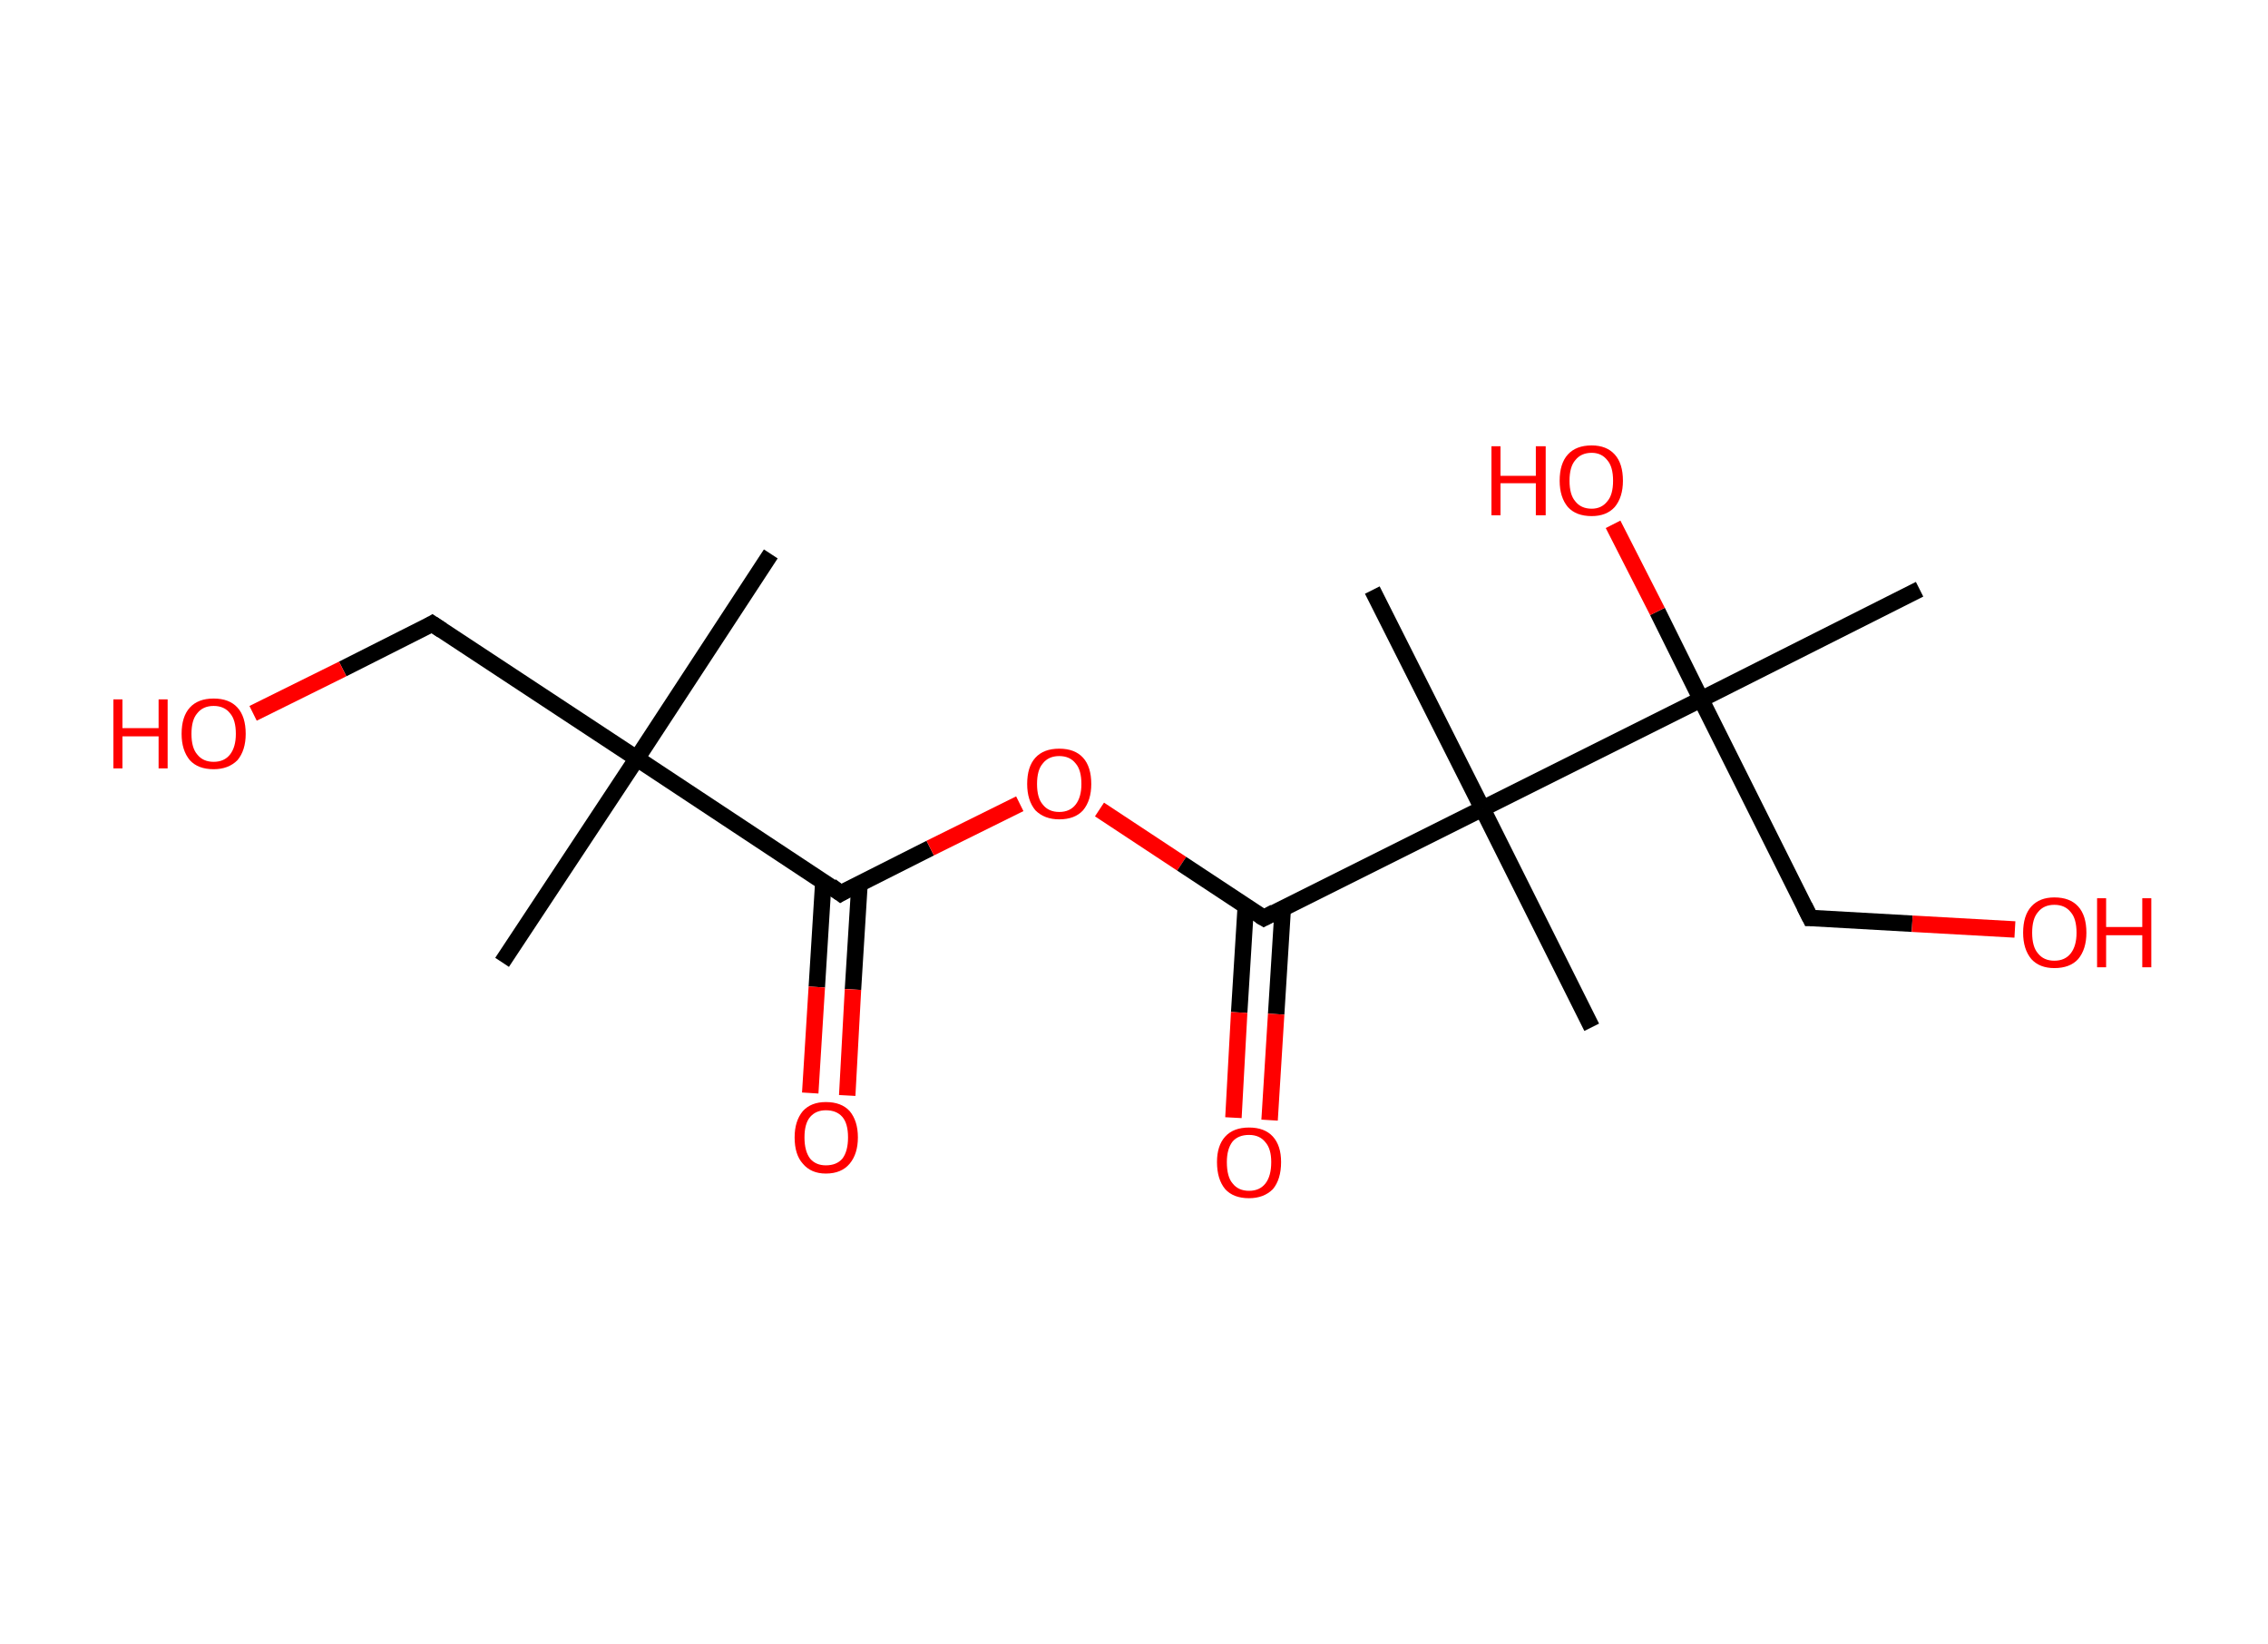 <?xml version='1.0' encoding='ASCII' standalone='yes'?>
<svg xmlns="http://www.w3.org/2000/svg" xmlns:rdkit="http://www.rdkit.org/xml" xmlns:xlink="http://www.w3.org/1999/xlink" version="1.1" baseProfile="full" xml:space="preserve" width="276px" height="200px" viewBox="0 0 276 200">
<!-- END OF HEADER -->
<rect style="opacity:1.0;fill:#FFFFFF;stroke:none" width="276.0" height="200.0" x="0.0" y="0.0"> </rect>
<path class="bond-0 atom-0 atom-1" d="M 93.8,67.4 L 77.5,92.3" style="fill:none;fill-rule:evenodd;stroke:#000000;stroke-width:2.0px;stroke-linecap:butt;stroke-linejoin:miter;stroke-opacity:1"/>
<path class="bond-1 atom-1 atom-2" d="M 77.5,92.3 L 61.1,117.1" style="fill:none;fill-rule:evenodd;stroke:#000000;stroke-width:2.0px;stroke-linecap:butt;stroke-linejoin:miter;stroke-opacity:1"/>
<path class="bond-2 atom-1 atom-3" d="M 77.5,92.3 L 52.6,75.9" style="fill:none;fill-rule:evenodd;stroke:#000000;stroke-width:2.0px;stroke-linecap:butt;stroke-linejoin:miter;stroke-opacity:1"/>
<path class="bond-3 atom-3 atom-4" d="M 52.6,75.9 L 41.7,81.4" style="fill:none;fill-rule:evenodd;stroke:#000000;stroke-width:2.0px;stroke-linecap:butt;stroke-linejoin:miter;stroke-opacity:1"/>
<path class="bond-3 atom-3 atom-4" d="M 41.7,81.4 L 30.8,86.8" style="fill:none;fill-rule:evenodd;stroke:#FF0000;stroke-width:2.0px;stroke-linecap:butt;stroke-linejoin:miter;stroke-opacity:1"/>
<path class="bond-4 atom-1 atom-5" d="M 77.5,92.3 L 102.3,108.7" style="fill:none;fill-rule:evenodd;stroke:#000000;stroke-width:2.0px;stroke-linecap:butt;stroke-linejoin:miter;stroke-opacity:1"/>
<path class="bond-5 atom-5 atom-6" d="M 100.2,107.2 L 99.4,120.1" style="fill:none;fill-rule:evenodd;stroke:#000000;stroke-width:2.0px;stroke-linecap:butt;stroke-linejoin:miter;stroke-opacity:1"/>
<path class="bond-5 atom-5 atom-6" d="M 99.4,120.1 L 98.6,133.0" style="fill:none;fill-rule:evenodd;stroke:#FF0000;stroke-width:2.0px;stroke-linecap:butt;stroke-linejoin:miter;stroke-opacity:1"/>
<path class="bond-5 atom-5 atom-6" d="M 104.6,107.5 L 103.8,120.4" style="fill:none;fill-rule:evenodd;stroke:#000000;stroke-width:2.0px;stroke-linecap:butt;stroke-linejoin:miter;stroke-opacity:1"/>
<path class="bond-5 atom-5 atom-6" d="M 103.8,120.4 L 103.1,133.3" style="fill:none;fill-rule:evenodd;stroke:#FF0000;stroke-width:2.0px;stroke-linecap:butt;stroke-linejoin:miter;stroke-opacity:1"/>
<path class="bond-6 atom-5 atom-7" d="M 102.3,108.7 L 113.2,103.2" style="fill:none;fill-rule:evenodd;stroke:#000000;stroke-width:2.0px;stroke-linecap:butt;stroke-linejoin:miter;stroke-opacity:1"/>
<path class="bond-6 atom-5 atom-7" d="M 113.2,103.2 L 124.1,97.8" style="fill:none;fill-rule:evenodd;stroke:#FF0000;stroke-width:2.0px;stroke-linecap:butt;stroke-linejoin:miter;stroke-opacity:1"/>
<path class="bond-7 atom-7 atom-8" d="M 133.8,98.5 L 143.8,105.1" style="fill:none;fill-rule:evenodd;stroke:#FF0000;stroke-width:2.0px;stroke-linecap:butt;stroke-linejoin:miter;stroke-opacity:1"/>
<path class="bond-7 atom-7 atom-8" d="M 143.8,105.1 L 153.8,111.7" style="fill:none;fill-rule:evenodd;stroke:#000000;stroke-width:2.0px;stroke-linecap:butt;stroke-linejoin:miter;stroke-opacity:1"/>
<path class="bond-8 atom-8 atom-9" d="M 151.6,110.3 L 150.8,123.2" style="fill:none;fill-rule:evenodd;stroke:#000000;stroke-width:2.0px;stroke-linecap:butt;stroke-linejoin:miter;stroke-opacity:1"/>
<path class="bond-8 atom-8 atom-9" d="M 150.8,123.2 L 150.1,136.0" style="fill:none;fill-rule:evenodd;stroke:#FF0000;stroke-width:2.0px;stroke-linecap:butt;stroke-linejoin:miter;stroke-opacity:1"/>
<path class="bond-8 atom-8 atom-9" d="M 156.1,110.6 L 155.3,123.4" style="fill:none;fill-rule:evenodd;stroke:#000000;stroke-width:2.0px;stroke-linecap:butt;stroke-linejoin:miter;stroke-opacity:1"/>
<path class="bond-8 atom-8 atom-9" d="M 155.3,123.4 L 154.5,136.3" style="fill:none;fill-rule:evenodd;stroke:#FF0000;stroke-width:2.0px;stroke-linecap:butt;stroke-linejoin:miter;stroke-opacity:1"/>
<path class="bond-9 atom-8 atom-10" d="M 153.8,111.7 L 180.4,98.4" style="fill:none;fill-rule:evenodd;stroke:#000000;stroke-width:2.0px;stroke-linecap:butt;stroke-linejoin:miter;stroke-opacity:1"/>
<path class="bond-10 atom-10 atom-11" d="M 180.4,98.4 L 193.7,125.0" style="fill:none;fill-rule:evenodd;stroke:#000000;stroke-width:2.0px;stroke-linecap:butt;stroke-linejoin:miter;stroke-opacity:1"/>
<path class="bond-11 atom-10 atom-12" d="M 180.4,98.4 L 167.0,71.8" style="fill:none;fill-rule:evenodd;stroke:#000000;stroke-width:2.0px;stroke-linecap:butt;stroke-linejoin:miter;stroke-opacity:1"/>
<path class="bond-12 atom-10 atom-13" d="M 180.4,98.4 L 207.0,85.1" style="fill:none;fill-rule:evenodd;stroke:#000000;stroke-width:2.0px;stroke-linecap:butt;stroke-linejoin:miter;stroke-opacity:1"/>
<path class="bond-13 atom-13 atom-14" d="M 207.0,85.1 L 233.6,71.7" style="fill:none;fill-rule:evenodd;stroke:#000000;stroke-width:2.0px;stroke-linecap:butt;stroke-linejoin:miter;stroke-opacity:1"/>
<path class="bond-14 atom-13 atom-15" d="M 207.0,85.1 L 201.7,74.4" style="fill:none;fill-rule:evenodd;stroke:#000000;stroke-width:2.0px;stroke-linecap:butt;stroke-linejoin:miter;stroke-opacity:1"/>
<path class="bond-14 atom-13 atom-15" d="M 201.7,74.4 L 196.3,63.8" style="fill:none;fill-rule:evenodd;stroke:#FF0000;stroke-width:2.0px;stroke-linecap:butt;stroke-linejoin:miter;stroke-opacity:1"/>
<path class="bond-15 atom-13 atom-16" d="M 207.0,85.1 L 220.3,111.7" style="fill:none;fill-rule:evenodd;stroke:#000000;stroke-width:2.0px;stroke-linecap:butt;stroke-linejoin:miter;stroke-opacity:1"/>
<path class="bond-16 atom-16 atom-17" d="M 220.3,111.7 L 232.7,112.4" style="fill:none;fill-rule:evenodd;stroke:#000000;stroke-width:2.0px;stroke-linecap:butt;stroke-linejoin:miter;stroke-opacity:1"/>
<path class="bond-16 atom-16 atom-17" d="M 232.7,112.4 L 245.2,113.1" style="fill:none;fill-rule:evenodd;stroke:#FF0000;stroke-width:2.0px;stroke-linecap:butt;stroke-linejoin:miter;stroke-opacity:1"/>
<path d="M 53.8,76.7 L 52.6,75.9 L 52.1,76.2" style="fill:none;stroke:#000000;stroke-width:2.0px;stroke-linecap:butt;stroke-linejoin:miter;stroke-opacity:1;"/>
<path d="M 101.1,107.8 L 102.3,108.7 L 102.8,108.4" style="fill:none;stroke:#000000;stroke-width:2.0px;stroke-linecap:butt;stroke-linejoin:miter;stroke-opacity:1;"/>
<path d="M 153.3,111.4 L 153.8,111.7 L 155.1,111.0" style="fill:none;stroke:#000000;stroke-width:2.0px;stroke-linecap:butt;stroke-linejoin:miter;stroke-opacity:1;"/>
<path d="M 219.6,110.3 L 220.3,111.7 L 220.9,111.7" style="fill:none;stroke:#000000;stroke-width:2.0px;stroke-linecap:butt;stroke-linejoin:miter;stroke-opacity:1;"/>
<path class="atom-4" d="M 13.8 85.1 L 14.9 85.1 L 14.9 88.6 L 19.3 88.6 L 19.3 85.1 L 20.4 85.1 L 20.4 93.5 L 19.3 93.5 L 19.3 89.6 L 14.9 89.6 L 14.9 93.5 L 13.8 93.5 L 13.8 85.1 " fill="#FF0000"/>
<path class="atom-4" d="M 22.1 89.3 Q 22.1 87.2, 23.1 86.1 Q 24.1 85.0, 26.0 85.0 Q 27.9 85.0, 28.9 86.1 Q 29.9 87.2, 29.9 89.3 Q 29.9 91.3, 28.9 92.5 Q 27.8 93.6, 26.0 93.6 Q 24.1 93.6, 23.1 92.5 Q 22.1 91.3, 22.1 89.3 M 26.0 92.7 Q 27.3 92.7, 28.0 91.8 Q 28.7 90.9, 28.7 89.3 Q 28.7 87.6, 28.0 86.8 Q 27.3 85.9, 26.0 85.9 Q 24.7 85.9, 24.0 86.8 Q 23.3 87.6, 23.3 89.3 Q 23.3 91.0, 24.0 91.8 Q 24.7 92.7, 26.0 92.7 " fill="#FF0000"/>
<path class="atom-6" d="M 96.7 138.4 Q 96.7 136.4, 97.7 135.2 Q 98.7 134.1, 100.5 134.1 Q 102.4 134.1, 103.4 135.2 Q 104.4 136.4, 104.4 138.4 Q 104.4 140.4, 103.4 141.6 Q 102.4 142.8, 100.5 142.8 Q 98.7 142.8, 97.7 141.6 Q 96.7 140.5, 96.7 138.4 M 100.5 141.8 Q 101.8 141.8, 102.5 141.0 Q 103.2 140.1, 103.2 138.4 Q 103.2 136.7, 102.5 135.9 Q 101.8 135.1, 100.5 135.1 Q 99.3 135.1, 98.6 135.9 Q 97.9 136.7, 97.9 138.4 Q 97.9 140.1, 98.6 141.0 Q 99.3 141.8, 100.5 141.8 " fill="#FF0000"/>
<path class="atom-7" d="M 125.0 95.4 Q 125.0 93.3, 126.0 92.2 Q 127.0 91.1, 128.9 91.1 Q 130.8 91.1, 131.8 92.2 Q 132.8 93.3, 132.8 95.4 Q 132.8 97.4, 131.8 98.6 Q 130.8 99.7, 128.9 99.7 Q 127.1 99.7, 126.0 98.6 Q 125.0 97.4, 125.0 95.4 M 128.9 98.8 Q 130.2 98.8, 130.9 97.9 Q 131.6 97.0, 131.6 95.4 Q 131.6 93.7, 130.9 92.9 Q 130.2 92.0, 128.9 92.0 Q 127.6 92.0, 126.9 92.9 Q 126.2 93.7, 126.2 95.4 Q 126.2 97.1, 126.9 97.9 Q 127.6 98.8, 128.9 98.8 " fill="#FF0000"/>
<path class="atom-9" d="M 148.1 141.4 Q 148.1 139.4, 149.1 138.3 Q 150.1 137.2, 152.0 137.2 Q 153.9 137.2, 154.9 138.3 Q 155.9 139.4, 155.9 141.4 Q 155.9 143.5, 154.9 144.7 Q 153.8 145.8, 152.0 145.8 Q 150.1 145.8, 149.1 144.7 Q 148.1 143.5, 148.1 141.4 M 152.0 144.9 Q 153.3 144.9, 154.0 144.0 Q 154.7 143.1, 154.7 141.4 Q 154.7 139.8, 154.0 139.0 Q 153.3 138.1, 152.0 138.1 Q 150.7 138.1, 150.0 138.9 Q 149.3 139.8, 149.3 141.4 Q 149.3 143.2, 150.0 144.0 Q 150.7 144.9, 152.0 144.9 " fill="#FF0000"/>
<path class="atom-15" d="M 181.5 54.3 L 182.6 54.3 L 182.6 57.9 L 186.9 57.9 L 186.9 54.3 L 188.1 54.3 L 188.1 62.7 L 186.9 62.7 L 186.9 58.8 L 182.6 58.8 L 182.6 62.7 L 181.5 62.7 L 181.5 54.3 " fill="#FF0000"/>
<path class="atom-15" d="M 189.8 58.5 Q 189.8 56.4, 190.8 55.3 Q 191.8 54.2, 193.7 54.2 Q 195.5 54.2, 196.5 55.3 Q 197.5 56.4, 197.5 58.5 Q 197.5 60.5, 196.5 61.7 Q 195.5 62.8, 193.7 62.8 Q 191.8 62.8, 190.8 61.7 Q 189.8 60.5, 189.8 58.5 M 193.7 61.9 Q 194.9 61.9, 195.6 61.0 Q 196.3 60.2, 196.3 58.5 Q 196.3 56.8, 195.6 56.0 Q 194.9 55.1, 193.7 55.1 Q 192.4 55.1, 191.7 56.0 Q 191.0 56.8, 191.0 58.5 Q 191.0 60.2, 191.7 61.0 Q 192.4 61.9, 193.7 61.9 " fill="#FF0000"/>
<path class="atom-17" d="M 246.2 113.5 Q 246.2 111.4, 247.2 110.3 Q 248.2 109.2, 250.0 109.2 Q 251.9 109.2, 252.9 110.3 Q 253.9 111.4, 253.9 113.5 Q 253.9 115.5, 252.9 116.7 Q 251.9 117.8, 250.0 117.8 Q 248.2 117.8, 247.2 116.7 Q 246.2 115.5, 246.2 113.5 M 250.0 116.9 Q 251.3 116.9, 252.0 116.0 Q 252.7 115.1, 252.7 113.5 Q 252.7 111.8, 252.0 111.0 Q 251.3 110.1, 250.0 110.1 Q 248.7 110.1, 248.0 111.0 Q 247.3 111.8, 247.3 113.5 Q 247.3 115.2, 248.0 116.0 Q 248.7 116.9, 250.0 116.9 " fill="#FF0000"/>
<path class="atom-17" d="M 255.2 109.3 L 256.3 109.3 L 256.3 112.8 L 260.7 112.8 L 260.7 109.3 L 261.8 109.3 L 261.8 117.7 L 260.7 117.7 L 260.7 113.8 L 256.3 113.8 L 256.3 117.7 L 255.2 117.7 L 255.2 109.3 " fill="#FF0000"/>
</svg>
